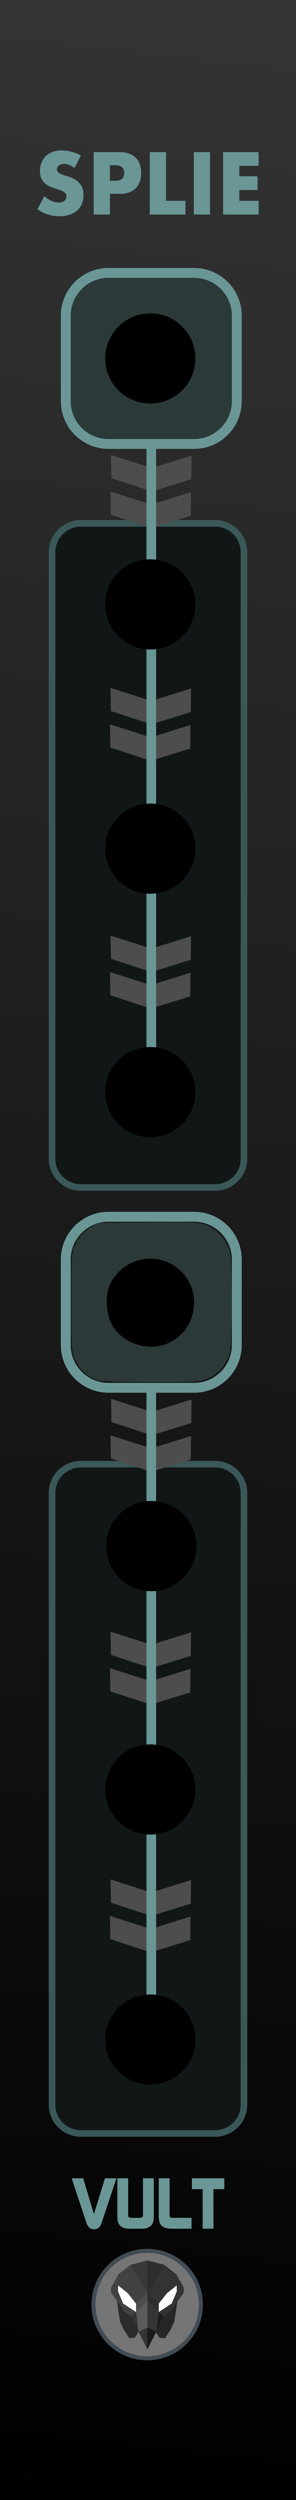 <?xml version="1.0" encoding="UTF-8" standalone="no"?>
<svg
   xmlns:dc="http://purl.org/dc/elements/1.1/"
   xmlns:cc="http://creativecommons.org/ns#"
   xmlns:rdf="http://www.w3.org/1999/02/22-rdf-syntax-ns#"
   xmlns:svg="http://www.w3.org/2000/svg"
   xmlns="http://www.w3.org/2000/svg"
   xmlns:xlink="http://www.w3.org/1999/xlink"
   xmlns:sodipodi="http://sodipodi.sourceforge.net/DTD/sodipodi-0.dtd"
   xmlns:inkscape="http://www.inkscape.org/namespaces/inkscape"
   width="45px"
   height="380px"
   version="1.1"
   xml:space="preserve"
   style="fill-rule:evenodd;clip-rule:evenodd;stroke-linecap:round;stroke-linejoin:round;stroke-miterlimit:1.5;"
   id="svg21331"
   sodipodi:docname="Splie.svg"
   inkscape:version="0.92.3 (2405546, 2018-03-11)">
  <rect width="100%" height="100%" fill="#808080" stroke="none"/>
  <defs
   id="defs21335">
    <linearGradient
   inkscape:collect="always"
   id="linearGradient21501">
      <stop
   style="stop-color:#000000;stop-opacity:1"
   offset="0"
   id="stop21497" />
      <stop
   style="stop-color:#343434;stop-opacity:1"
   offset="1"
   id="stop21499" />
    </linearGradient>
    <linearGradient
   inkscape:collect="always"
   xlink:href="#linearGradient21501"
   id="linearGradient21503"
   x1="8.8281595e-005"
   y1="379.999"
   x2="45"
   y2="5.6985475e-005"
   gradientUnits="userSpaceOnUse" />
  </defs>
  <sodipodi:namedview
   pagecolor="#ffffff"
   bordercolor="#666666"
   borderopacity="1"
   objecttolerance="10"
   gridtolerance="10"
   guidetolerance="10"
   inkscape:pageopacity="0"
   inkscape:pageshadow="2"
   inkscape:window-width="1920"
   inkscape:window-height="1017"
   id="namedview21333"
   showgrid="false"
   inkscape:zoom="3.1596508"
   inkscape:cx="109.16782"
   inkscape:cy="254.07913"
   inkscape:window-x="1912"
   inkscape:window-y="-8"
   inkscape:window-maximized="1"
   inkscape:current-layer="svg21331" />
  <rect
   x="8.8281595e-005"
   y="5.6985475e-005"
   width="45"
   height="379.998"
   style="fill:url(#linearGradient21503);stroke-width:2.074;fill-opacity:1"
   id="rect21174" />
  <path
   d="m 37.09,83.925 c 0,-2.414 -1.962,-4.377 -4.377,-4.377 H 12.289 c -2.415,0 -4.377,1.963 -4.377,4.377 v 92.196 c 0,2.417 1.962,4.377 4.377,4.377 h 20.425 c 2.415,0 4.377,-1.96 4.377,-4.377 z"
   id="path21177"
   inkscape:connector-curvature="0"
   style="fill:#111717;fill-opacity:1;stroke:#3b5858;stroke-width:1;stroke-miterlimit:1.5;stroke-dasharray:none;stroke-opacity:1" />
  <path
   d="m 37.09,226.927 c 0,-2.415 -1.962,-4.378 -4.377,-4.378 H 12.289 c -2.415,0 -4.377,1.964 -4.377,4.378 v 92.983 c 0,2.415 1.962,4.376 4.377,4.376 h 20.425 c 2.415,0 4.377,-1.961 4.377,-4.376 z"
   id="path21181"
   inkscape:connector-curvature="0"
   style="fill:#111717;fill-opacity:1;stroke:#3b5858;stroke-width:1;stroke-miterlimit:1.5;stroke-dasharray:none;stroke-opacity:1" />
  <g
   transform="translate(4.081,-153.289)"
   id="g21187">
    <path
   d="m 12.798,222.448 0.063,3.53 6.139,2.013 5.996,-1.857 0.044,-3.586 -6.035,1.887 z"
   style="fill:#4d4d4d"
   id="path21185"
   inkscape:connector-curvature="0" />
  </g>
  <g
   transform="translate(4,-147.746)"
   id="g21191">
    <path
   d="m 12.798,222.448 0.063,3.53 6.139,2.013 5.996,-1.857 0.044,-3.586 -6.035,1.887 z"
   style="fill:#4d4d4d"
   id="path21189"
   inkscape:connector-curvature="0" />
  </g>
  <g
   transform="translate(4,-117.895)"
   id="g21197">
    <path
   d="m 12.798,222.448 0.063,3.53 6.139,2.013 5.996,-1.857 0.044,-3.586 -6.035,1.887 z"
   style="fill:#4d4d4d"
   id="path21195"
   inkscape:connector-curvature="0" />
  </g>
  <g
   transform="translate(3.919,-112.352)"
   id="g21201">
    <path
   d="m 12.798,222.448 0.063,3.53 6.139,2.013 5.996,-1.857 0.044,-3.586 -6.035,1.887 z"
   style="fill:#4d4d4d"
   id="path21199"
   inkscape:connector-curvature="0" />
  </g>
  <g
   transform="translate(4,-80.239)"
   id="g21207">
    <path
   d="m 12.798,222.448 0.063,3.53 6.139,2.013 5.996,-1.857 0.044,-3.586 -6.035,1.887 z"
   style="fill:#4d4d4d"
   id="path21205"
   inkscape:connector-curvature="0" />
  </g>
  <g
   transform="translate(3.919,-74.696)"
   id="g21211">
    <path
   d="m 12.798,222.448 0.063,3.53 6.139,2.013 5.996,-1.857 0.044,-3.586 -6.035,1.887 z"
   style="fill:#4d4d4d"
   id="path21209"
   inkscape:connector-curvature="0" />
  </g>
  <path
   d="M 23,67.482 V 166.448"
   style="fill:none;stroke:#6a9696;stroke-width:1.464px"
   id="path21215"
   inkscape:connector-curvature="0" />
  <path
   d="m 36,47.982 c 0,-3.587 -2.913,-6.5 -6.5,-6.5 H 16.499 c -3.587,0 -6.5,2.913 -6.5,6.5 v 13 c 0,3.587 2.913,6.5 6.5,6.5 h 13.001 c 3.587,0 6.5,-2.913 6.5,-6.5 z"
   style="fill:#2b3939;stroke:#6a9696;stroke-width:1.501px"
   id="path21219"
   inkscape:connector-curvature="0" />
  <g
   transform="translate(4.081,-9.826)"
   id="g21225">
    <path
   d="m 12.798,222.448 0.063,3.53 6.139,2.013 5.996,-1.857 0.044,-3.586 -6.035,1.887 z"
   style="fill:#4d4d4d"
   id="path21223"
   inkscape:connector-curvature="0" />
  </g>
  <g
   transform="translate(4,-4.283)"
   id="g21229">
    <path
   d="m 12.798,222.448 0.063,3.53 6.139,2.013 5.996,-1.857 0.044,-3.586 -6.035,1.887 z"
   style="fill:#4d4d4d"
   id="path21227"
   inkscape:connector-curvature="0" />
  </g>
  <g
   transform="translate(4,25.567)"
   id="g21235">
    <path
   d="m 12.798,222.448 0.063,3.53 6.139,2.013 5.996,-1.857 0.044,-3.586 -6.035,1.887 z"
   style="fill:#4d4d4d"
   id="path21233"
   inkscape:connector-curvature="0" />
  </g>
  <g
   transform="translate(3.919,31.11)"
   id="g21239">
    <path
   d="m 12.798,222.448 0.063,3.53 6.139,2.013 5.996,-1.857 0.044,-3.586 -6.035,1.887 z"
   style="fill:#4d4d4d"
   id="path21237"
   inkscape:connector-curvature="0" />
  </g>
  <g
   transform="translate(4,63.224)"
   id="g21245">
    <path
   d="m 12.798,222.448 0.063,3.53 6.139,2.013 5.996,-1.857 0.044,-3.586 -6.035,1.887 z"
   style="fill:#4d4d4d"
   id="path21243"
   inkscape:connector-curvature="0" />
  </g>
  <g
   transform="translate(3.919,68.767)"
   id="g21249">
    <path
   d="m 12.798,222.448 0.063,3.53 6.139,2.013 5.996,-1.857 0.044,-3.586 -6.035,1.887 z"
   style="fill:#4d4d4d"
   id="path21247"
   inkscape:connector-curvature="0" />
  </g>
  <path
   d="m 23,210.945 v 98.966"
   style="fill:none;stroke:#6a9696;stroke-width:1.464px"
   id="path21253"
   inkscape:connector-curvature="0" />
  <path
   d="m 36,191.445 c 0,-3.587 -2.913,-6.5 -6.5,-6.5 H 16.499 c -3.587,0 -6.5,2.913 -6.5,6.5 v 13 c 0,3.587 2.913,6.5 6.5,6.5 h 13.001 c 3.587,0 6.5,-2.913 6.5,-6.5 z"
   style="fill:none;stroke:#6a9696;stroke-width:1.501px"
   id="path21257"
   inkscape:connector-curvature="0" />
  <circle
   cx="22.853"
   cy="310.005"
   r="6.854"
   id="circle21261" />
  <path
   id="path4"
   d="m 30.543,350.293 c 0,-4.509 -3.655,-8.165 -8.165,-8.165 -4.509,0 -8.165,3.655 -8.165,8.165 0,4.509 3.655,8.165 8.165,8.165 4.509,0 8.165,-3.655 8.165,-8.165 z"
   style="fill:#757575;fill-rule:nonzero;stroke:#414c55;stroke-width:0.611px;stroke-linecap:butt;stroke-linejoin:miter;stroke-miterlimit:10;stroke-opacity:1"
   inkscape:connector-curvature="0" />
  <g
   id="g40"
   transform="matrix(0.036,0,0,0.036,7.655,327.968)">
    <path
   id="polygon6"
   d="m 357.002,759.965 15.391,-24.781 -29.594,-66.614 -61.688,-63.583 12.788,86.322 16.629,35.632 23.179,35.166 z"
   style="fill:#2b2b2b;fill-rule:nonzero"
   inkscape:connector-curvature="0" />
    <path
   id="polygon8"
   d="m 460.762,760.17 -15.392,-24.783 29.597,-66.612 61.685,-63.582 -12.787,86.321 -16.63,35.631 -23.175,35.168 z"
   style="fill:#262626;fill-rule:nonzero"
   inkscape:connector-curvature="0" />
    <path
   id="polygon12"
   d="m 337.948,452.81 71.936,-18.383 V 808.75 L 372.316,734.951 342.799,668.57 314.328,652.395 257.223,571.1 l -1.598,-21.58 31.971,-57.547 z"
   style="fill:#424242;fill-rule:nonzero"
   inkscape:connector-curvature="0" />
    <path
   id="polygon14"
   d="m 481.727,452.944 -71.932,-18.382 v 374.325 l 37.564,-73.801 29.518,-66.379 28.473,-16.178 57.101,-81.295 1.599,-21.579 -31.969,-57.547 z"
   style="fill:#333333;fill-rule:nonzero"
   inkscape:connector-curvature="0" />
    <path
   id="polyline16"
   d="m 361.886,616.429 47.96,-46.887 v 34.229 l -47.96,47.827 v -35.169"
   style="fill:#4c4c4c;fill-rule:nonzero"
   inkscape:connector-curvature="0" />
    <path
   id="polygon18"
   d="m 409.881,603.732 -47.957,47.827 10.469,83.625 37.491,73.566 z"
   style="fill:#5b5b5b;fill-rule:nonzero"
   inkscape:connector-curvature="0" />
    <path
   id="polygon20"
   d="m 409.884,808.75 -37.491,-73.566 37.485,-17.672 z"
   style="fill:#333333;fill-rule:nonzero"
   inkscape:connector-curvature="0" />
    <path
   id="polygon22"
   d="M 361.924,651.559 V 616.39 l -34.766,-43.958 -41.119,-33.129 -0.043,25.934 21.582,50.752 z"
   style="fill:#ffffff;fill-rule:nonzero"
   inkscape:connector-curvature="0" />
    <path
   id="polyline24"
   d="m 457.816,616.448 -47.957,-46.887 v 34.229 l 47.957,47.826 v -35.168"
   style="fill:#2d2d2d;fill-rule:nonzero"
   inkscape:connector-curvature="0" />
    <path
   id="polygon26"
   d="m 409.804,603.732 47.954,47.827 -10.469,83.625 -37.488,73.566 z"
   style="fill:#353535;fill-rule:nonzero"
   inkscape:connector-curvature="0" />
    <path
   id="polygon28"
   d="m 409.801,808.75 37.488,-73.566 -37.482,-17.672 z"
   style="fill:#191919;fill-rule:nonzero"
   inkscape:connector-curvature="0" />
    <path
   id="polygon30"
   d="m 457.758,651.559 v -35.168 l 34.765,-43.958 41.122,-33.13 0.041,25.935 -21.578,50.753 z"
   style="fill:#ffffff;fill-rule:nonzero"
   inkscape:connector-curvature="0" />
    <path
   id="polyline32"
   d="M 338.399,452.22 409.824,569.549 409.67,434.003"
   style="fill:#383838;fill-rule:nonzero"
   inkscape:connector-curvature="0" />
    <path
   id="polyline34"
   d="M 481.271,452.232 409.846,569.561 410,434.016"
   style="fill:#2d2d2d;fill-rule:nonzero"
   inkscape:connector-curvature="0" />
    <path
   id="polygon36"
   d="m 342.815,668.578 19.143,-16.982 10.448,83.674 z"
   style="fill:#333333;fill-rule:nonzero"
   inkscape:connector-curvature="0" />
    <path
   id="polygon38"
   d="m 476.975,668.989 -19.144,-16.982 -10.448,83.675 z"
   style="fill:#1c1c1c;fill-rule:nonzero"
   inkscape:connector-curvature="0" />
  </g>
  <path
   id="path42"
   d="m 10.894,331.095 h 1.752 l 1.631,5.45 1.687,-5.45 h 1.743 l -2.268,6.813 c -0.212,0.628 -0.592,0.942 -1.139,0.942 -0.555,0 -0.938,-0.317 -1.15,-0.952 z"
   style="fill:#6a9696;fill-rule:nonzero;stroke-width:0.063;fill-opacity:1"
   inkscape:connector-curvature="0" />
  <path
   id="path44"
   d="m 17.839,336.856 v -5.762 h 1.643 v 5.707 c 0.029,0.205 0.219,0.307 0.57,0.307 h 1.117 c 0.336,0 0.522,-0.095 0.559,-0.285 l 0.011,-0.055 v -5.674 h 1.643 v 5.751 c 0,0.504 -0.055,0.862 -0.164,1.073 -0.292,0.562 -0.807,0.843 -1.545,0.843 h -2.125 c -0.76,0 -1.278,-0.288 -1.555,-0.865 -0.102,-0.212 -0.153,-0.559 -0.153,-1.041 z"
   style="fill:#6a9696;fill-rule:nonzero;stroke-width:0.063;fill-opacity:1"
   inkscape:connector-curvature="0" />
  <path
   id="path46"
   d="m 24.138,336.889 v -5.795 h 1.643 v 5.663 c 0,0.234 0.139,0.351 0.416,0.351 h 2.925 l -0.011,1.654 h -3.056 c -0.11,0 -0.205,-0.004 -0.285,-0.011 -0.592,-0.051 -1.012,-0.225 -1.26,-0.52 -0.248,-0.296 -0.372,-0.743 -0.372,-1.342 z"
   style="fill:#6a9696;fill-rule:nonzero;stroke-width:0.063;fill-opacity:1"
   inkscape:connector-curvature="0" />
  <path
   id="path48"
   d="m 29.176,332.749 v -1.654 h 4.929 v 1.654 h -1.654 v 6.014 h -1.643 v -6.014 z"
   style="fill:#6a9696;fill-rule:nonzero;stroke-width:0.063;fill-opacity:1"
   inkscape:connector-curvature="0" />
  <circle
   cx="22.853"
   cy="91.869"
   r="6.854"
   id="circle21289" />
  <circle
   cx="22.853"
   cy="54.484"
   r="6.854"
   id="circle21293" />
  <circle
   cx="22.853"
   cy="128.993"
   r="6.854"
   id="circle21297" />
  <circle
   cx="22.853"
   cy="166.005"
   r="6.854"
   id="circle21301" />
  <circle
   cx="22.853"
   cy="198.021"
   r="6.854"
   id="circle21305" />
  <circle
   cx="23.005"
   cy="235.005"
   r="6.854"
   id="circle21309" />
  <circle
   cx="22.853"
   cy="272.005"
   r="6.854"
   id="circle21313" />
  <g
   id="text7967"
   transform="matrix(1.332,0,0,1.332,5.121,32.61)"
   style="fill:#6a9696;fill-opacity:1">
    <path
   d="M 4.656,-5.299 C 4.455,-5.462 4.253,-5.584 4.052,-5.662 3.85,-5.741 3.655,-5.78 3.466,-5.78 c -0.239,0 -0.434,0.056 -0.585,0.17 -0.151,0.113 -0.227,0.261 -0.227,0.444 0,0.126 0.038,0.229 0.113,0.311 0.076,0.082 0.175,0.153 0.298,0.213 0.123,0.06 0.261,0.112 0.415,0.156 0.155,0.044 0.307,0.091 0.459,0.141 0.604,0.202 1.046,0.471 1.327,0.808 0.28,0.337 0.42,0.776 0.42,1.317 0,0.366 -0.062,0.696 -0.184,0.992 -0.123,0.296 -0.303,0.55 -0.539,0.76 C 4.727,-0.257 4.438,-0.093 4.094,0.024 3.751,0.14 3.362,0.198 2.928,0.198 c -0.9,0 -1.735,-0.267 -2.503,-0.802 l 0.793,-1.493 c 0.277,0.246 0.551,0.428 0.822,0.548 0.271,0.12 0.538,0.179 0.803,0.179 0.302,0 0.527,-0.069 0.675,-0.207 C 3.666,-1.716 3.74,-1.873 3.74,-2.05 3.74,-2.157 3.721,-2.249 3.684,-2.328 3.646,-2.407 3.583,-2.479 3.495,-2.545 3.406,-2.612 3.292,-2.673 3.15,-2.73 3.008,-2.786 2.837,-2.849 2.635,-2.918 2.396,-2.994 2.161,-3.077 1.931,-3.169 1.702,-3.26 1.497,-3.381 1.318,-3.532 1.138,-3.684 0.993,-3.874 0.883,-4.104 0.773,-4.334 0.718,-4.625 0.718,-4.977 c 0,-0.353 0.058,-0.673 0.175,-0.959 0.116,-0.287 0.28,-0.532 0.491,-0.737 0.211,-0.204 0.469,-0.363 0.774,-0.477 0.306,-0.113 0.647,-0.17 1.025,-0.17 0.353,0 0.721,0.049 1.105,0.147 0.384,0.097 0.752,0.24 1.105,0.429 z"
   style="fill:#6a9696;fill-rule:nonzero;fill-opacity:1"
   id="path21317"
   inkscape:connector-curvature="0" />
    <path
   d="m 8.699,-3.854 h 0.614 c 0.68,0 1.02,-0.295 1.02,-0.887 0,-0.592 -0.34,-0.888 -1.02,-0.888 H 8.699 Z M 8.699,0 H 6.848 v -7.121 h 2.946 c 0.8,0 1.412,0.207 1.837,0.623 0.425,0.415 0.638,1.001 0.638,1.757 0,0.755 -0.213,1.341 -0.638,1.756 -0.425,0.416 -1.037,0.624 -1.837,0.624 H 8.699 Z"
   style="fill:#6a9696;fill-rule:nonzero;fill-opacity:1"
   id="path21319"
   inkscape:connector-curvature="0" />
    <path
   d="m 15.102,-7.121 v 5.553 h 2.22 V 0 h -4.071 v -7.121 z"
   style="fill:#6a9696;fill-rule:nonzero;fill-opacity:1"
   id="path21321"
   inkscape:connector-curvature="0" />
    <rect
   x="18.276"
   y="-7.121"
   width="1.851"
   height="7.121"
   style="fill:#6a9696;fill-rule:nonzero;fill-opacity:1"
   id="rect21323" />
    <path
   d="m 25.671,-5.554 h -2.2 v 1.19 h 2.077 v 1.568 h -2.077 v 1.228 h 2.2 V 0 h -4.052 v -7.121 h 4.052 z"
   style="fill:#6a9696;fill-rule:nonzero;fill-opacity:1"
   id="path21325"
   inkscape:connector-curvature="0" />
  </g>
<path
   style="fill:#2b3939;fill-opacity:1;stroke:#08000f;stroke-width:0;stroke-miterlimit:4;stroke-dasharray:none;stroke-opacity:0.99;paint-order:stroke fill markers"
   d="m 14.906,209.81 c -1.447,-0.436 -2.697,-1.526 -3.388,-2.954 -0.613,-1.266 -0.66,-1.907 -0.66,-8.918 0,-7.051 0.045,-7.647 0.671,-8.941 0.404,-0.834 1.182,-1.725 1.954,-2.236 l 1.283,-0.849 7.598,-0.1 c 6.432,-0.085 7.805,-0.021 8.95,0.416 1.629,0.622 3.126,2.241 3.578,3.869 0.429,1.545 0.433,14.124 0.005,15.665 -0.437,1.574 -1.735,3.058 -3.296,3.767 -1.127,0.512 -2.144,0.579 -8.558,0.561 -4.004,-0.011 -7.665,-0.137 -8.137,-0.279 z M 25.577,204.152 c 4.936,-2.242 5.304,-9.189 0.632,-11.927 -3.33,-1.952 -7.609,-0.661 -9.402,2.837 -0.949,1.85 -0.713,5.026 0.503,6.781 1.765,2.547 5.467,3.581 8.267,2.309 z"
   id="path6513"
   inkscape:connector-curvature="0" /></svg>